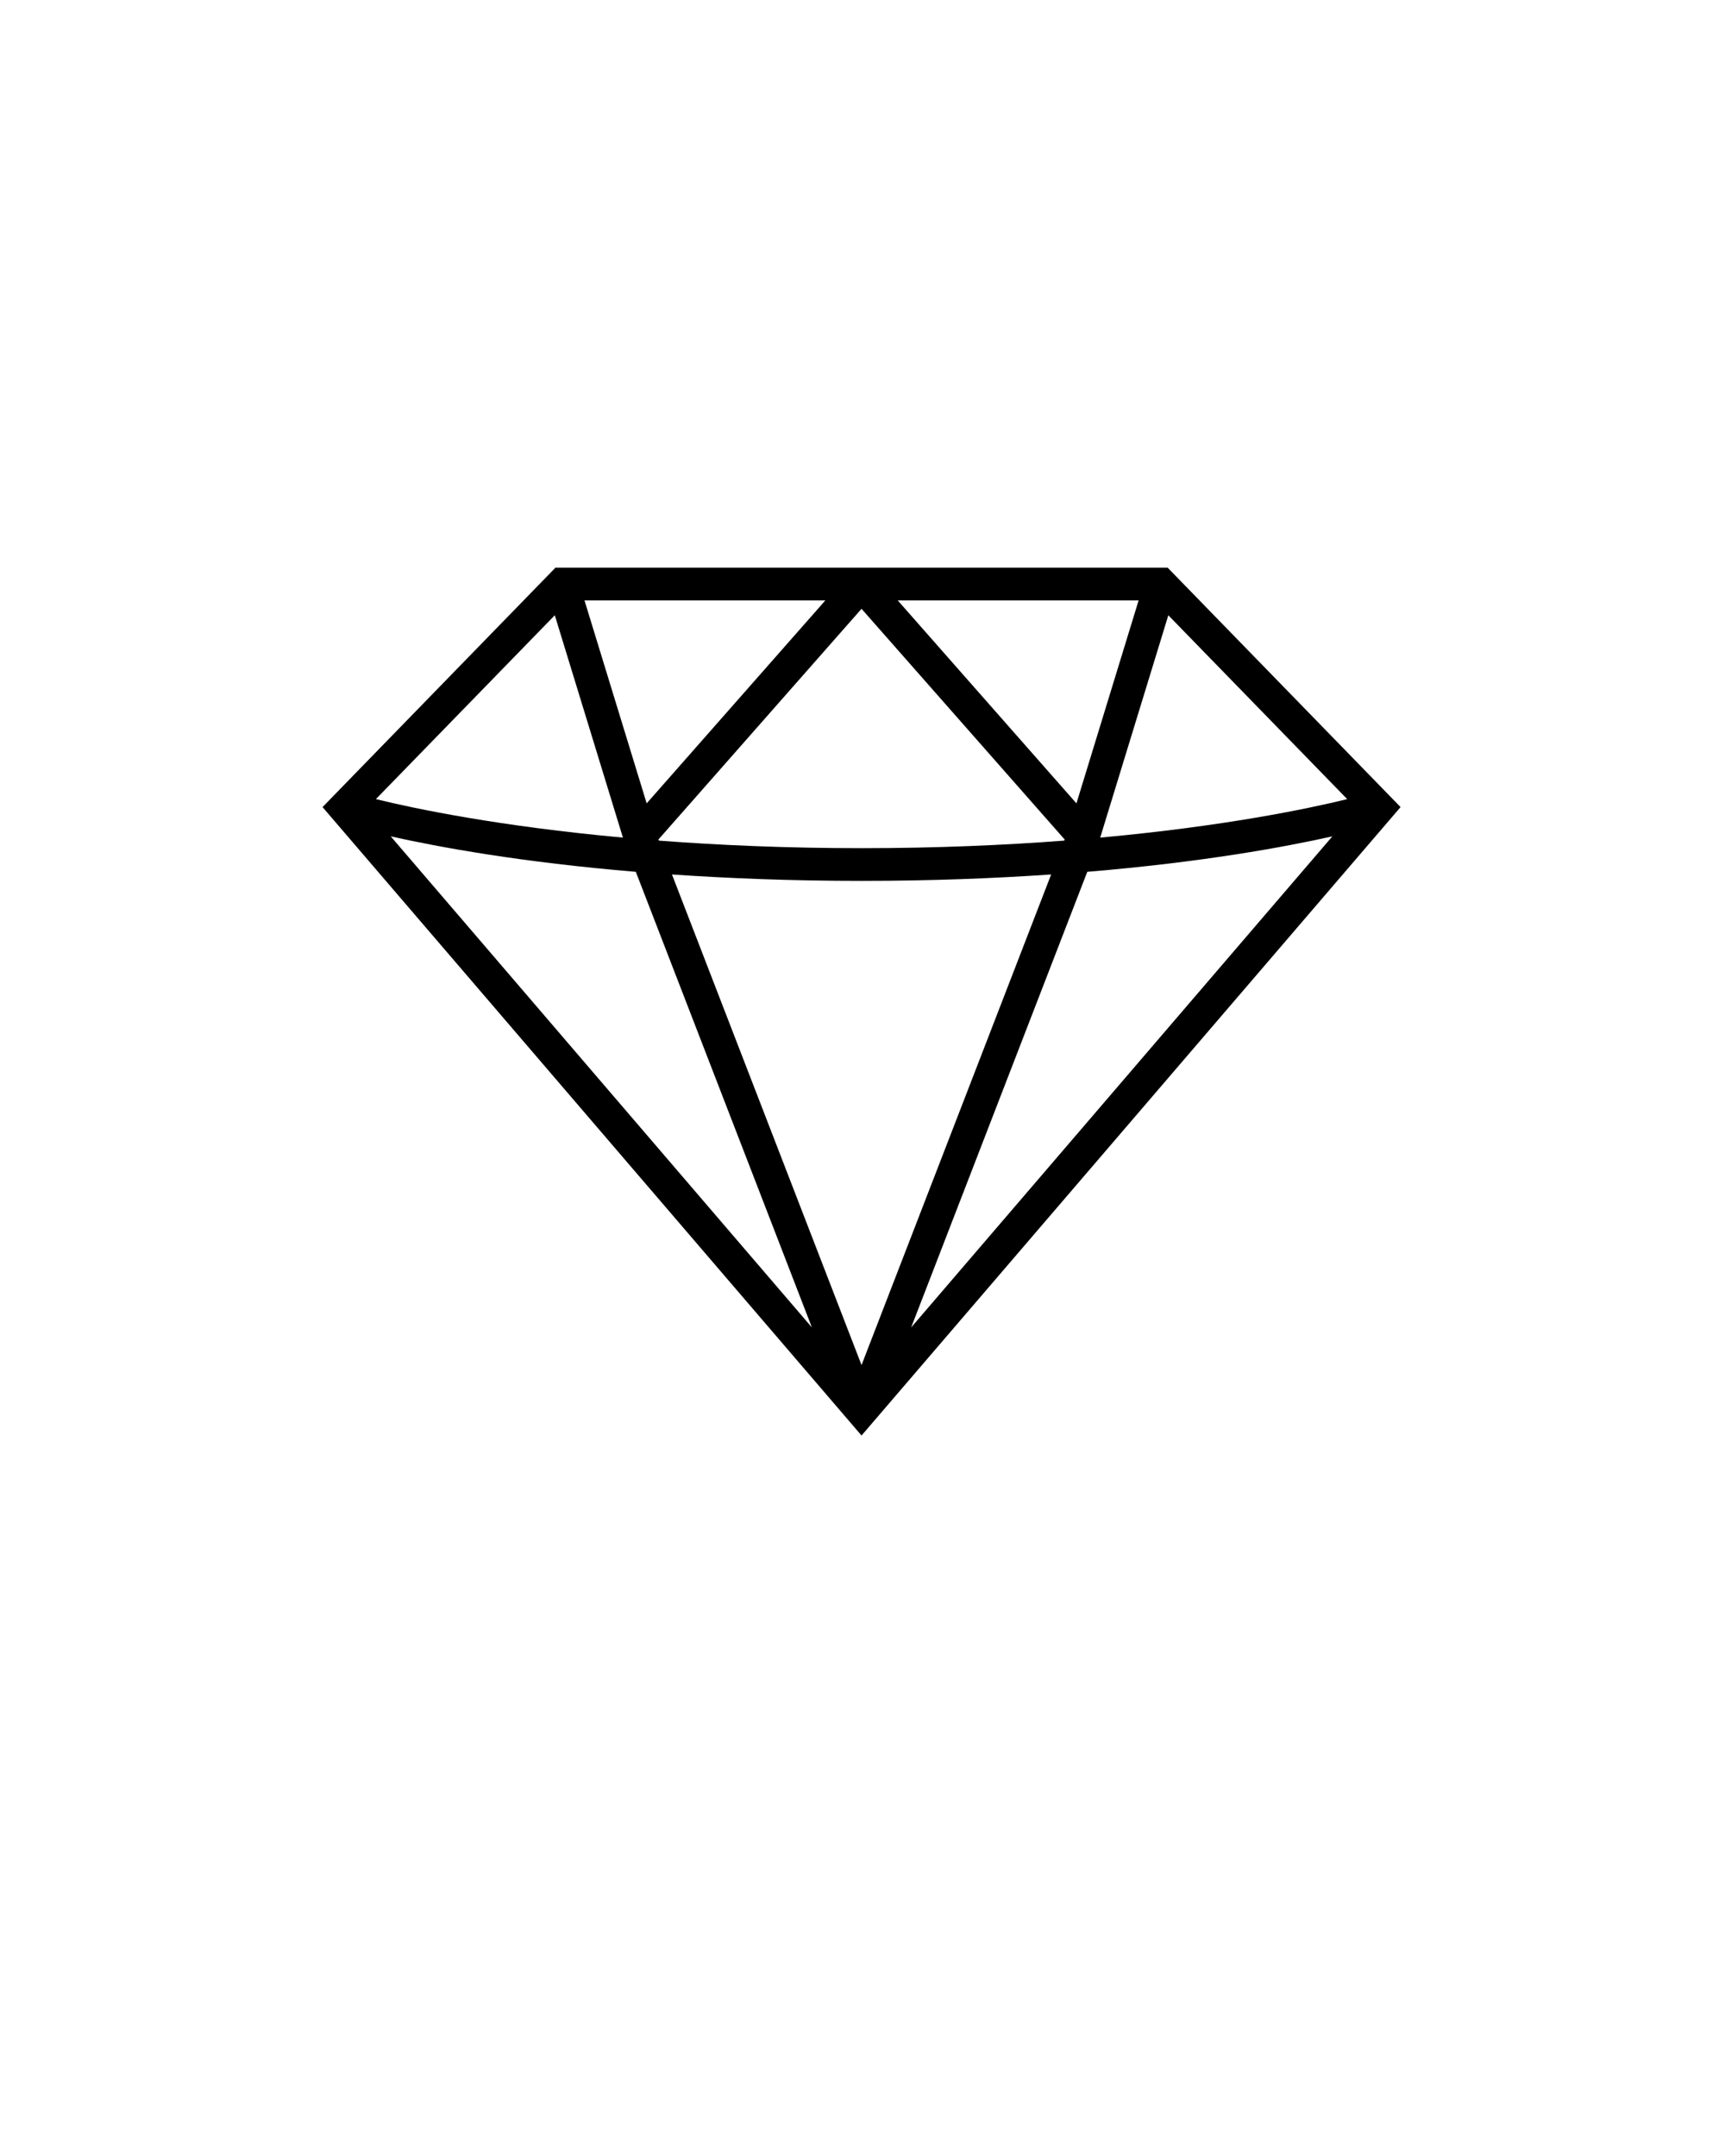 <svg xmlns="http://www.w3.org/2000/svg" xmlns:xlink="http://www.w3.org/1999/xlink" version="1.1" x="0px" y="0px" viewBox="0 0 100 125" enable-background="new 0 0 100 100" xml:space="preserve">
	<path fill="#000000" d="M32.2,32.913l-13.502,13.88l31.246,36.436l31.248-36.436L67.69,32.913H32.2z M66.007,34.81l-3.605,11.768  L52.042,34.81H66.007z M61.72,48.673l-0.025,0.064c-3.46,0.263-7.37,0.438-11.751,0.438c-4.38,0-8.29-0.175-11.749-0.438  l-0.025-0.064l11.774-13.376L61.72,48.673z M47.847,34.81L37.488,46.577L33.883,34.81H47.847z M32.162,35.671l3.949,12.891  c-7.174-0.656-12.033-1.67-14.32-2.231L32.162,35.671z M22.651,48.49c2.801,0.628,7.564,1.502,14.208,2.056l10.208,26.417  L22.651,48.49z M38.954,50.7c3.272,0.225,6.923,0.371,10.99,0.371c4.068,0,7.719-0.147,10.992-0.371L49.944,79.143L38.954,50.7z   M52.821,76.963l10.21-26.417c6.644-0.554,11.407-1.428,14.208-2.056L52.821,76.963z M78.099,46.332  c-2.287,0.56-7.146,1.575-14.319,2.231l3.949-12.891L78.099,46.332z M94.873"/>
</svg>
